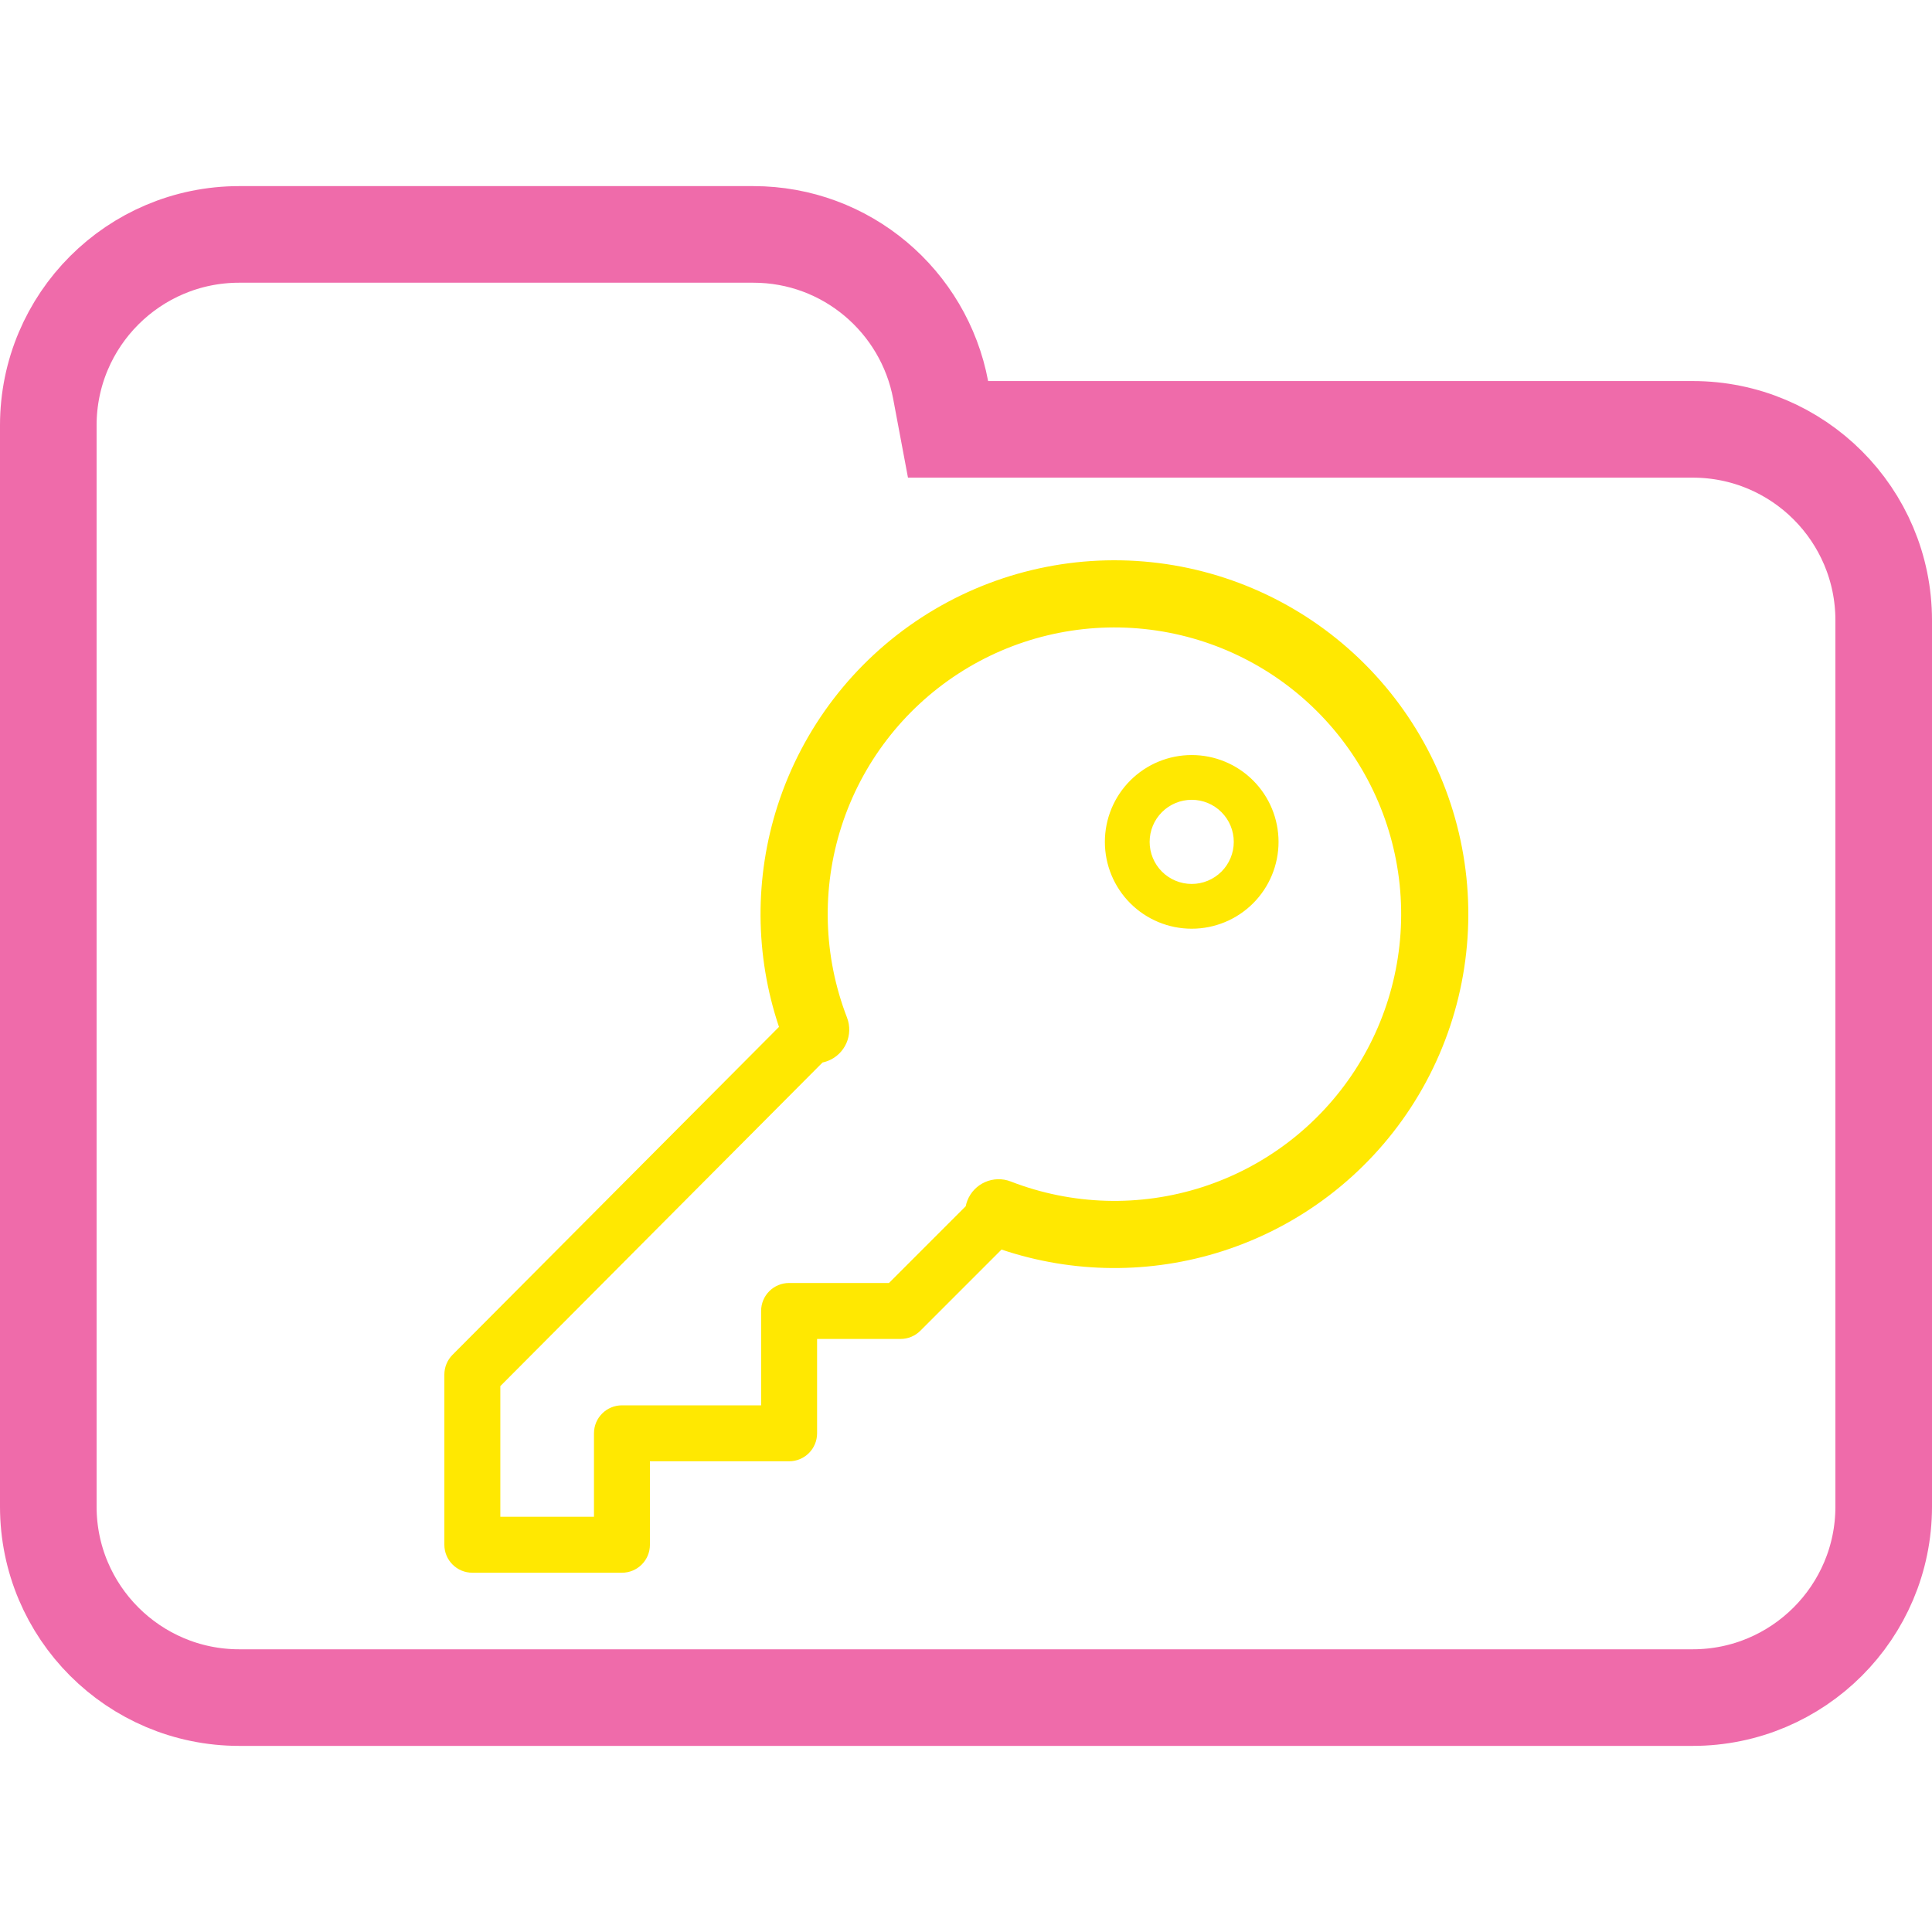 <svg width="100" height="100" viewBox="0 0 100 100" fill="none" xmlns="http://www.w3.org/2000/svg">
<g clip-path="url(#clip0_323_522)">
<path d="M48.688 20.184L49.071 22.223H51.145H87.615C93.072 22.223 97.5 26.647 97.5 32.108V77.982C97.5 83.438 93.071 87.867 87.615 87.867H12.385C6.927 87.867 2.5 83.438 2.5 77.982V42.203V32.108V22.018C2.5 16.557 6.926 12.133 12.385 12.133H38.991C43.815 12.133 47.826 15.597 48.688 20.184Z" stroke="#EF6BAA" stroke-width="5"/>
<path fill-rule="evenodd" clip-rule="evenodd" d="M59.232 32.557C55.847 32.202 52.442 33.021 49.589 34.877C46.736 36.734 44.608 39.514 43.561 42.753C42.514 45.992 42.613 49.492 43.84 52.667C44.186 53.562 43.74 54.569 42.845 54.915C42.755 54.949 42.665 54.976 42.574 54.995L25.897 71.745V78.507H30.744V74.188C30.744 73.388 31.392 72.74 32.192 72.74H39.395V67.855C39.395 67.055 40.044 66.407 40.844 66.407H46.013L49.985 62.434C50.005 62.337 50.033 62.241 50.069 62.146C50.416 61.251 51.423 60.807 52.318 61.154C55.492 62.385 58.992 62.487 62.232 61.444C65.472 60.4 68.255 58.275 70.114 55.424C71.973 52.573 72.796 49.17 72.445 45.784C72.093 42.399 70.588 39.237 68.183 36.829C65.777 34.42 62.617 32.912 59.232 32.557ZM40.253 41.684C39.045 45.422 39.073 49.443 40.32 53.153L23.422 70.125C23.152 70.396 23 70.764 23 71.147V79.956C23 80.756 23.648 81.404 24.448 81.404H32.192C32.992 81.404 33.64 80.756 33.64 79.956V75.636H40.844C41.644 75.636 42.292 74.988 42.292 74.188V69.304H46.612C46.997 69.304 47.365 69.151 47.637 68.879L51.839 64.677C55.545 65.924 59.561 65.955 63.297 64.752C67.296 63.465 70.731 60.842 73.026 57.323L73.026 57.323C75.32 53.804 76.336 49.603 75.902 45.425C75.468 41.247 73.611 37.344 70.642 34.372L70.642 34.372C67.673 31.4 63.773 29.538 59.595 29.1C55.416 28.662 51.215 29.673 47.693 31.964L47.693 31.964C44.172 34.255 41.545 37.687 40.253 41.684ZM61.683 39.081C60.49 39.081 59.347 39.554 58.504 40.397C57.661 41.24 57.188 42.383 57.188 43.576C57.188 44.768 57.661 45.911 58.504 46.754C59.347 47.597 60.491 48.07 61.683 48.07C62.875 48.07 64.018 47.597 64.861 46.754C65.704 45.911 66.177 44.767 66.177 43.575C66.177 42.383 65.704 41.24 64.861 40.397C64.018 39.554 62.875 39.081 61.683 39.081ZM60.143 42.036C60.551 41.627 61.105 41.398 61.683 41.398C62.26 41.398 62.814 41.627 63.222 42.036C63.631 42.444 63.86 42.998 63.86 43.575C63.86 44.153 63.631 44.707 63.222 45.115C62.814 45.523 62.26 45.753 61.683 45.753C61.105 45.753 60.551 45.524 60.143 45.116C59.734 44.707 59.505 44.153 59.505 43.576C59.505 42.998 59.734 42.444 60.143 42.036Z" fill="#FFE801"/>
</g>
<defs>
<clipPath id="clip0_323_522">
<rect width="100" height="100" fill="white"/>
</clipPath>
</defs>
</svg>
